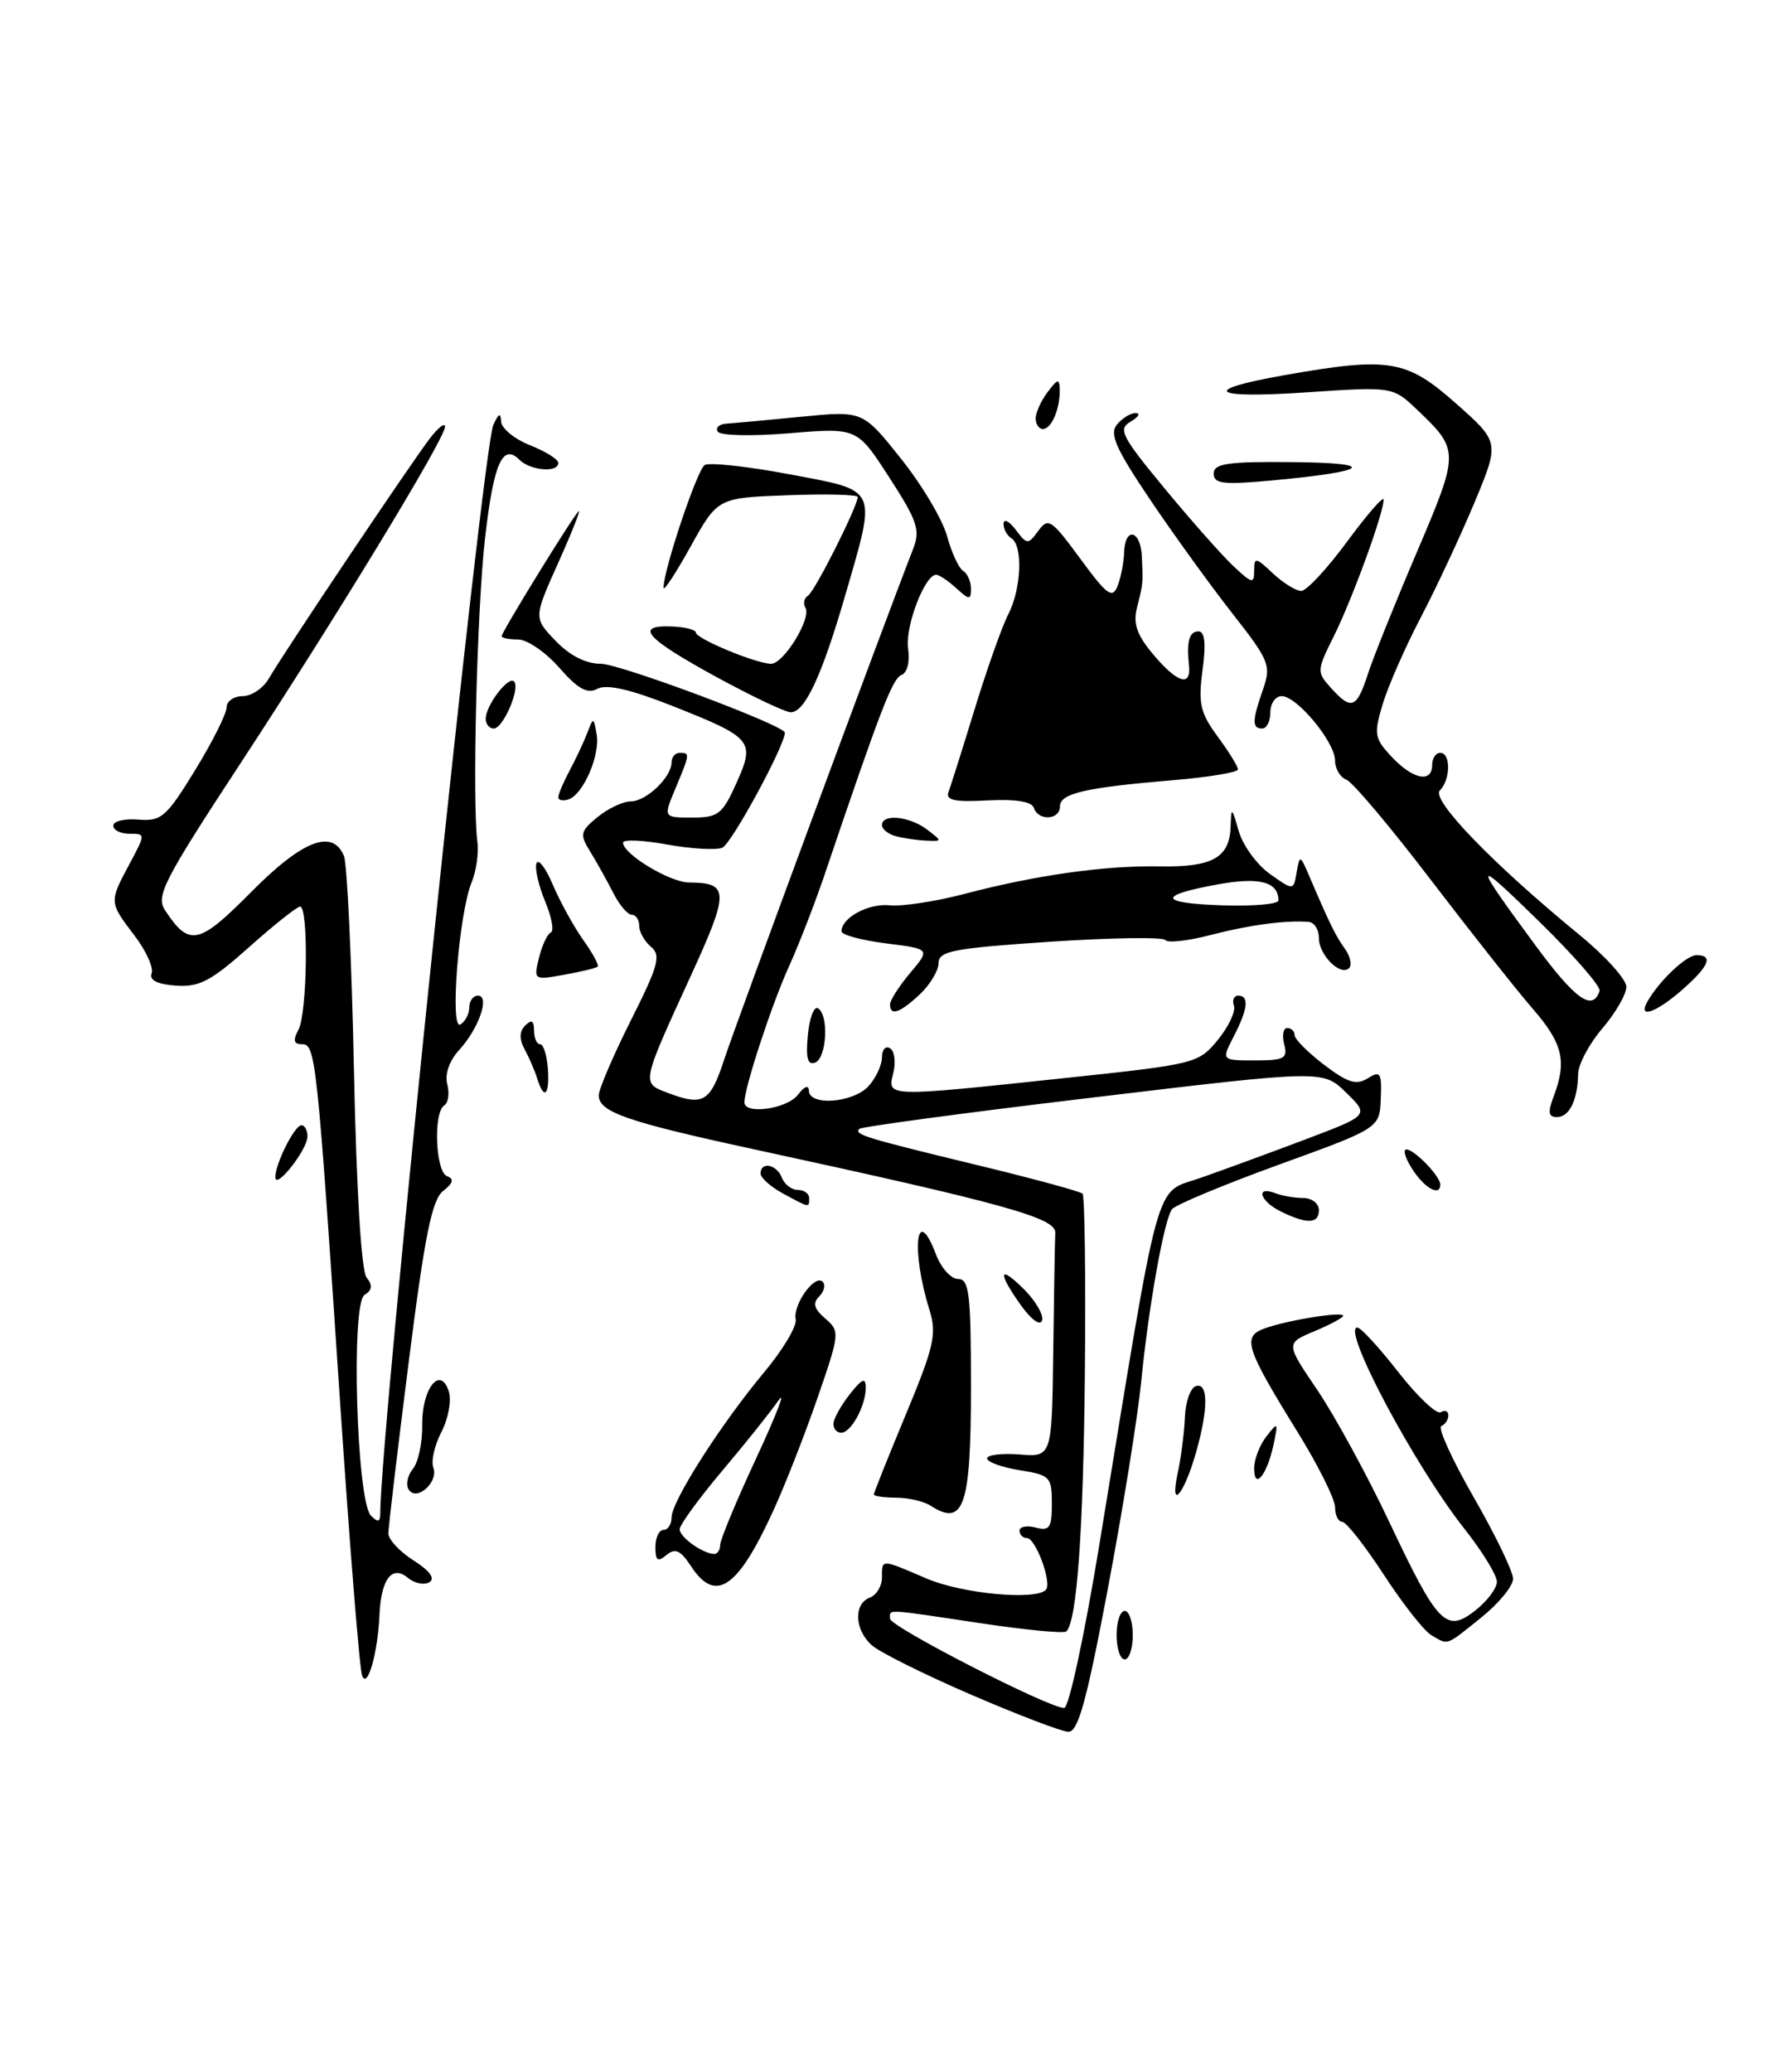 <?xml version="1.0" encoding="UTF-8" standalone="no"?>
<!DOCTYPE svg PUBLIC "-//W3C//DTD SVG 1.1//EN" "http://www.w3.org/Graphics/SVG/1.1/DTD/svg11.dtd" >
<svg xmlns="http://www.w3.org/2000/svg" xmlns:xlink="http://www.w3.org/1999/xlink" version="1.1" viewBox="0 0 219 256">
 <g >
 <path fill="currentColor"
d=" M 120.00 209.35 C 114.22 206.85 108.71 204.11 107.75 203.25 C 105.60 201.34 105.47 198.14 107.50 197.36 C 108.33 197.05 109.00 195.93 109.00 194.89 C 109.00 192.57 108.82 192.56 114.50 195.00 C 118.85 196.87 127.93 197.74 129.25 196.41 C 130.06 195.60 128.01 190.00 126.90 190.00 C 126.41 190.00 126.00 189.59 126.00 189.09 C 126.00 188.60 126.90 188.42 128.00 188.71 C 129.72 189.16 130.00 188.74 130.00 185.74 C 130.00 182.45 129.78 182.22 126.00 181.62 C 123.80 181.26 122.00 180.61 122.00 180.17 C 122.00 179.73 123.80 179.51 126.00 179.68 C 130.00 180.00 130.00 180.00 130.17 167.00 C 130.26 159.85 130.37 153.23 130.42 152.29 C 130.51 150.45 124.07 148.67 93.14 141.97 C 77.43 138.57 74.00 137.37 74.00 135.32 C 74.00 134.57 75.78 130.41 77.96 126.07 C 81.38 119.28 81.72 118.02 80.46 116.97 C 79.66 116.30 79.00 115.14 79.00 114.38 C 79.00 113.62 78.58 113.00 78.07 113.00 C 77.56 113.00 76.52 111.76 75.76 110.25 C 74.99 108.74 73.72 106.46 72.93 105.18 C 71.62 103.07 71.70 102.70 73.86 100.93 C 75.16 99.87 77.00 99.00 77.96 99.00 C 79.87 99.00 83.00 96.01 83.00 94.17 C 83.00 93.53 83.45 93.00 84.00 93.00 C 85.29 93.00 85.28 93.09 83.49 97.38 C 81.97 101.00 81.97 101.00 85.54 101.00 C 88.76 101.00 89.28 100.60 91.01 96.75 C 93.36 91.51 93.05 91.15 83.00 87.17 C 77.88 85.15 74.97 84.49 73.84 85.09 C 72.59 85.76 71.44 85.13 69.12 82.49 C 67.44 80.57 65.15 79.00 64.03 79.00 C 62.91 79.00 62.00 78.82 62.00 78.59 C 62.00 78.08 70.67 63.99 71.50 63.17 C 71.84 62.83 70.73 65.65 69.03 69.44 C 65.94 76.33 65.94 76.33 68.66 79.16 C 70.41 80.99 72.40 82.00 74.25 82.00 C 76.61 82.00 97.00 89.63 97.00 90.51 C 97.00 92.12 90.37 104.31 89.26 104.73 C 88.45 105.04 85.36 104.86 82.39 104.32 C 79.43 103.78 77.00 103.68 77.00 104.10 C 77.00 105.51 82.79 109.00 85.15 109.02 C 90.14 109.05 90.16 110.11 85.38 120.54 C 79.24 133.94 79.28 133.77 82.45 134.98 C 86.95 136.69 87.77 136.20 89.55 130.75 C 90.96 126.44 109.14 77.33 112.85 67.82 C 113.76 65.48 113.39 64.37 109.91 58.99 C 105.93 52.83 105.93 52.83 97.59 53.52 C 92.92 53.91 89.01 53.82 88.70 53.32 C 88.40 52.83 88.90 52.38 89.82 52.33 C 90.75 52.27 94.90 51.89 99.06 51.48 C 106.63 50.74 106.63 50.74 111.32 56.62 C 113.91 59.85 116.48 64.17 117.04 66.21 C 117.60 68.25 118.49 70.19 119.03 70.52 C 119.56 70.85 120.00 71.84 120.00 72.71 C 120.00 74.15 119.82 74.15 118.17 72.65 C 117.17 71.74 116.05 71.00 115.70 71.00 C 114.29 71.00 111.84 77.43 112.23 80.09 C 112.47 81.75 112.13 83.12 111.41 83.39 C 110.30 83.82 108.85 87.58 101.93 108.00 C 100.72 111.58 98.71 116.75 97.46 119.50 C 95.33 124.21 92.00 134.39 92.00 136.18 C 92.00 137.74 97.28 136.99 98.61 135.25 C 99.42 134.18 99.95 133.99 99.97 134.75 C 100.02 136.67 105.47 136.24 107.35 134.17 C 108.26 133.17 109.00 131.56 109.00 130.61 C 109.00 129.66 109.45 129.16 110.00 129.50 C 110.56 129.84 110.73 131.22 110.40 132.56 C 109.64 135.55 109.37 135.55 131.79 133.16 C 147.75 131.47 148.13 131.37 150.51 128.47 C 151.84 126.84 152.74 124.94 152.50 124.25 C 152.26 123.56 152.50 123.00 153.03 123.00 C 154.41 123.00 154.23 124.65 152.47 128.05 C 150.95 131.00 150.95 131.00 155.09 131.00 C 158.74 131.00 159.17 130.76 158.71 129.00 C 158.42 127.90 158.60 127.00 159.09 127.00 C 159.59 127.00 160.00 127.40 160.00 127.88 C 160.00 128.37 161.64 130.01 163.64 131.54 C 166.56 133.76 167.62 134.09 169.04 133.21 C 170.60 132.23 170.78 132.51 170.65 135.74 C 170.50 139.37 170.50 139.37 158.00 143.90 C 151.12 146.40 145.20 148.87 144.83 149.40 C 143.85 150.80 141.94 161.51 141.05 170.61 C 140.62 174.95 138.77 186.49 136.92 196.25 C 134.29 210.17 133.24 213.99 132.03 213.94 C 131.19 213.91 125.78 211.84 120.00 209.35 Z  M 135.88 190.75 C 143.54 144.07 142.58 147.54 148.38 145.51 C 151.19 144.53 157.04 142.38 161.36 140.75 C 169.23 137.77 169.23 137.77 166.36 134.97 C 163.50 132.18 163.50 132.18 135.10 135.58 C 119.48 137.44 106.47 139.19 106.20 139.46 C 105.52 140.15 106.90 140.57 120.90 143.96 C 127.72 145.61 133.52 147.19 133.79 147.46 C 134.06 147.73 134.19 157.66 134.08 169.51 C 133.89 189.20 133.10 200.23 131.79 201.54 C 131.51 201.82 126.73 201.36 121.15 200.52 C 109.14 198.72 110.00 198.76 110.00 199.97 C 110.00 200.96 129.60 211.00 131.52 211.00 C 132.10 211.00 134.05 201.94 135.88 190.75 Z  M 44.75 207.00 C 44.44 206.18 43.23 191.10 42.05 173.50 C 39.18 130.59 39.01 129.00 37.33 129.00 C 36.29 129.00 36.18 128.53 36.89 127.20 C 37.98 125.17 38.15 112.00 37.09 112.00 C 36.71 112.00 33.87 114.25 30.78 117.01 C 26.06 121.22 24.62 121.97 21.71 121.76 C 19.41 121.59 18.42 121.08 18.74 120.24 C 19.00 119.55 18.05 117.44 16.61 115.56 C 13.48 111.45 13.48 111.44 16.00 106.74 C 18.00 103.00 18.00 103.00 16.00 103.00 C 14.90 103.00 14.00 102.55 14.00 102.00 C 14.00 101.44 15.40 101.11 17.11 101.25 C 19.94 101.48 20.56 100.94 24.11 95.15 C 26.25 91.66 28.00 88.17 28.00 87.40 C 28.00 86.63 28.90 86.00 29.99 86.00 C 31.09 86.00 32.55 85.01 33.24 83.80 C 34.99 80.75 50.90 57.03 53.16 54.12 C 54.17 52.80 55.00 52.17 55.00 52.72 C 55.00 54.16 41.67 76.08 29.59 94.50 C 20.24 108.76 19.24 110.71 20.39 112.44 C 23.39 116.99 24.55 116.75 31.03 110.21 C 37.39 103.79 41.11 102.35 42.51 105.75 C 42.90 106.71 43.46 118.53 43.74 132.00 C 44.05 147.04 44.65 157.01 45.31 157.83 C 46.08 158.78 46.00 159.38 45.05 159.97 C 43.35 161.02 44.07 185.47 45.85 187.25 C 46.72 188.12 47.00 188.03 47.00 186.91 C 47.00 176.97 59.62 55.52 60.97 52.50 C 61.62 51.05 61.88 50.93 61.93 52.06 C 61.97 52.92 63.58 54.24 65.50 55.00 C 67.42 55.76 69.00 56.74 69.00 57.19 C 69.00 58.43 65.55 58.15 64.20 56.80 C 62.11 54.71 61.00 57.24 59.94 66.54 C 58.95 75.24 58.35 99.06 59.00 104.00 C 59.18 105.38 58.86 107.62 58.29 109.00 C 56.71 112.84 55.56 127.39 56.90 126.56 C 57.51 126.19 58.00 125.23 58.00 124.44 C 58.00 123.65 58.48 123.00 59.07 123.00 C 60.58 123.00 59.19 127.04 56.76 129.70 C 55.52 131.05 54.95 132.70 55.28 133.95 C 55.57 135.08 55.40 136.25 54.91 136.56 C 53.53 137.41 53.82 144.76 55.25 145.30 C 56.15 145.64 56.01 146.15 54.76 147.14 C 53.38 148.21 52.48 152.69 50.51 168.28 C 49.13 179.16 48.00 188.68 48.00 189.43 C 48.00 190.19 49.40 191.69 51.11 192.77 C 53.12 194.05 53.81 195.00 53.07 195.46 C 52.43 195.85 51.22 195.60 50.38 194.90 C 48.45 193.30 47.09 195.09 46.90 199.50 C 46.69 204.25 45.40 208.74 44.75 207.00 Z  M 138.00 202.00 C 138.00 200.35 138.45 199.00 139.00 199.00 C 139.55 199.00 140.00 200.35 140.00 202.00 C 140.00 203.65 139.55 205.00 139.00 205.00 C 138.45 205.00 138.00 203.65 138.00 202.00 Z  M 176.88 201.99 C 176.00 201.48 173.35 198.11 171.02 194.53 C 168.68 190.94 166.37 188.00 165.88 188.00 C 165.40 188.00 165.00 187.19 165.00 186.20 C 165.00 185.22 162.93 181.05 160.39 176.95 C 153.94 166.51 153.49 165.14 156.26 164.12 C 159.04 163.10 166.00 161.97 166.00 162.55 C 166.00 162.78 164.40 163.64 162.44 164.46 C 158.89 165.94 158.89 165.94 162.81 171.72 C 164.96 174.90 168.96 182.22 171.69 188.00 C 177.71 200.74 178.73 201.79 182.36 198.93 C 183.81 197.79 185.00 196.20 185.00 195.40 C 185.00 194.60 183.20 191.66 181.00 188.88 C 174.85 181.10 165.74 164.00 167.75 164.00 C 168.18 164.00 170.46 166.48 172.83 169.52 C 175.20 172.55 177.56 174.77 178.07 174.46 C 178.58 174.14 179.00 174.32 179.00 174.86 C 179.00 175.39 178.61 175.98 178.13 176.17 C 177.66 176.35 179.46 180.31 182.13 184.96 C 184.81 189.61 187.00 194.15 187.00 195.04 C 187.00 195.93 185.23 198.09 183.06 199.83 C 178.61 203.40 179.04 203.26 176.88 201.99 Z  M 85.40 193.48 C 84.10 191.51 83.45 191.21 82.37 192.10 C 81.28 193.01 81.00 192.81 81.00 191.12 C 81.00 189.96 81.45 189.00 82.00 189.00 C 82.55 189.00 83.00 188.30 83.00 187.45 C 83.00 185.47 89.08 175.94 94.46 169.50 C 96.76 166.75 98.50 163.82 98.34 163.00 C 97.97 161.18 100.70 157.37 101.67 158.34 C 102.05 158.72 101.86 159.54 101.24 160.16 C 100.41 160.99 100.61 161.70 102.00 162.89 C 103.82 164.46 103.79 164.72 101.05 172.65 C 99.50 177.14 97.04 183.43 95.57 186.63 C 91.16 196.27 88.43 198.11 85.40 193.48 Z  M 89.00 190.87 C 89.00 190.24 91.01 185.40 93.47 180.12 C 95.93 174.83 97.17 171.62 96.22 172.99 C 95.27 174.37 92.14 178.29 89.25 181.71 C 86.36 185.14 84.00 188.38 84.00 188.92 C 84.00 189.89 86.81 191.91 88.25 191.97 C 88.66 191.99 89.00 191.49 89.00 190.87 Z  M 115.00 186.00 C 114.17 185.47 112.26 185.02 110.75 185.02 C 109.24 185.01 108.00 184.83 108.00 184.62 C 108.00 184.41 109.78 179.95 111.96 174.72 C 115.44 166.35 115.79 164.80 114.88 161.85 C 112.54 154.33 113.23 148.48 115.69 155.00 C 116.32 156.65 117.54 158.00 118.41 158.00 C 119.78 158.00 120.00 159.82 120.00 171.30 C 120.00 186.10 119.13 188.67 115.00 186.00 Z  M 50.50 184.00 C 50.13 183.40 50.37 182.26 51.03 181.46 C 51.69 180.66 52.21 178.24 52.18 176.08 C 52.12 171.54 54.42 168.61 55.47 171.90 C 55.82 173.00 55.41 175.24 54.56 176.89 C 53.71 178.53 53.26 180.50 53.55 181.28 C 54.25 183.08 51.47 185.57 50.50 184.00 Z  M 145.55 182.00 C 145.96 180.07 146.37 176.96 146.44 175.07 C 146.52 173.18 147.12 171.46 147.79 171.24 C 149.33 170.72 149.35 174.04 147.83 179.38 C 146.33 184.69 144.52 186.76 145.55 182.00 Z  M 155.00 181.39 C 155.00 180.29 155.68 178.51 156.52 177.44 C 157.94 175.61 157.99 175.67 157.39 178.50 C 156.58 182.24 155.00 184.16 155.00 181.39 Z  M 103.00 175.91 C 103.00 175.31 103.90 173.67 105.00 172.27 C 106.55 170.30 107.00 170.11 107.00 171.43 C 107.00 173.67 105.18 177.00 103.96 177.00 C 103.43 177.00 103.00 176.51 103.00 175.91 Z  M 126.19 161.27 C 123.23 157.11 123.43 156.15 126.60 159.32 C 128.02 160.75 129.01 162.47 128.79 163.13 C 128.56 163.83 127.45 163.03 126.19 161.27 Z  M 158.25 149.64 C 155.71 148.38 155.14 146.46 157.58 147.39 C 158.45 147.73 160.03 148.00 161.08 148.00 C 162.14 148.00 163.00 148.68 163.00 149.50 C 163.00 151.21 161.51 151.25 158.25 149.64 Z  M 96.75 147.43 C 95.24 146.61 94.00 145.50 94.00 144.97 C 94.00 143.44 96.00 143.84 96.64 145.50 C 96.95 146.32 97.84 147.00 98.61 147.00 C 99.37 147.00 100.00 147.45 100.00 148.00 C 100.00 149.23 100.10 149.25 96.75 147.43 Z  M 174.59 144.50 C 173.69 143.12 173.34 142.00 173.82 142.00 C 174.81 142.00 178.00 145.31 178.00 146.33 C 178.00 147.84 176.12 146.84 174.59 144.50 Z  M 34.03 145.45 C 33.98 143.85 36.40 139.02 37.25 139.01 C 37.66 139.00 38.00 139.63 38.00 140.39 C 38.00 142.01 34.08 147.01 34.03 145.45 Z  M 192.02 135.43 C 193.67 131.10 193.14 128.88 189.42 124.61 C 187.46 122.35 181.79 115.18 176.82 108.68 C 171.86 102.18 167.17 96.62 166.40 96.32 C 165.63 96.03 165.00 94.97 165.00 93.97 C 165.00 91.69 160.30 86.00 158.41 86.00 C 157.63 86.00 157.00 86.90 157.00 88.00 C 157.00 89.10 156.55 90.00 156.00 90.00 C 154.72 90.00 154.74 89.04 156.10 85.15 C 157.12 82.21 156.89 81.62 152.29 75.76 C 149.59 72.32 145.01 65.98 142.12 61.69 C 137.87 55.38 137.09 53.60 138.05 52.44 C 138.71 51.65 139.75 51.01 140.37 51.03 C 140.99 51.05 140.70 51.52 139.73 52.09 C 138.15 53.01 138.59 53.88 143.94 60.35 C 147.22 64.32 151.06 68.65 152.46 69.96 C 154.74 72.10 155.00 72.16 155.00 70.50 C 155.00 68.80 155.18 68.82 157.31 70.83 C 158.59 72.02 160.16 73.00 160.82 73.00 C 161.47 73.00 164.03 70.25 166.50 66.89 C 168.98 63.53 171.00 61.21 171.00 61.73 C 171.00 63.40 167.11 74.05 164.85 78.59 C 162.73 82.84 162.72 83.03 164.49 84.98 C 167.02 87.79 167.67 87.54 169.06 83.25 C 169.73 81.19 172.46 74.40 175.13 68.16 C 180.38 55.85 180.38 55.60 175.15 50.63 C 172.13 47.75 172.13 47.75 161.32 48.48 C 149.52 49.27 148.26 48.19 158.83 46.33 C 171.69 44.07 173.82 44.42 179.92 49.82 C 185.34 54.62 185.34 54.62 182.24 62.06 C 180.53 66.15 177.55 72.53 175.61 76.24 C 173.67 79.95 171.54 84.79 170.88 87.00 C 169.77 90.71 169.86 91.22 172.01 93.51 C 174.63 96.30 177.00 96.77 177.00 94.50 C 177.00 93.67 177.45 93.00 178.00 93.00 C 179.32 93.00 179.28 96.32 177.95 97.65 C 176.82 98.78 184.52 106.74 195.25 115.53 C 198.41 118.12 201.00 120.99 201.00 121.91 C 201.00 122.83 199.67 125.13 198.04 127.04 C 196.41 128.94 195.06 131.48 195.04 132.67 C 194.98 135.91 193.95 138.00 192.42 138.00 C 191.36 138.00 191.27 137.41 192.02 135.43 Z  M 197.69 122.42 C 197.87 121.89 194.57 118.10 190.37 113.98 C 181.93 105.73 181.86 106.07 189.78 116.81 C 194.70 123.48 196.83 125.00 197.69 122.42 Z  M 66.40 133.25 C 66.10 132.29 65.40 130.66 64.84 129.63 C 64.15 128.35 64.18 127.42 64.92 126.68 C 65.69 125.91 66.00 126.08 66.00 127.30 C 66.00 128.23 66.34 129.00 66.75 129.00 C 67.16 129.00 67.59 130.35 67.71 132.00 C 67.94 135.31 67.24 135.98 66.40 133.25 Z  M 99.84 127.88 C 100.04 125.75 100.61 124.26 101.10 124.56 C 102.47 125.41 102.17 130.72 100.74 131.27 C 99.81 131.62 99.57 130.70 99.84 127.88 Z  M 110.00 124.08 C 110.00 123.57 111.12 121.82 112.49 120.19 C 114.99 117.23 114.99 117.23 109.49 116.54 C 106.47 116.16 104.00 115.49 104.00 115.05 C 104.00 113.36 107.36 111.56 109.99 111.84 C 111.50 111.99 115.61 111.37 119.12 110.45 C 128.02 108.11 136.49 106.91 143.32 107.03 C 149.85 107.14 151.96 105.97 152.09 102.13 C 152.18 99.64 152.23 99.67 153.10 102.69 C 153.61 104.45 155.34 106.82 156.94 107.96 C 159.86 110.03 159.86 110.03 160.25 107.77 C 160.63 105.57 160.68 105.59 161.82 108.25 C 164.37 114.20 165.04 115.56 166.21 117.20 C 166.88 118.14 167.12 119.21 166.74 119.59 C 165.68 120.65 163.00 117.99 163.00 115.88 C 163.00 114.84 162.44 113.95 161.75 113.89 C 158.94 113.66 154.47 114.25 149.64 115.50 C 146.82 116.24 144.29 116.52 144.01 116.13 C 143.73 115.74 137.31 115.84 129.75 116.34 C 117.85 117.14 116.00 117.49 116.00 118.96 C 116.00 119.89 114.96 121.63 113.69 122.83 C 111.21 125.15 110.00 125.56 110.00 124.08 Z  M 158.00 111.24 C 158.00 108.96 155.71 108.33 150.70 109.22 C 143.00 110.60 143.11 111.57 151.00 111.84 C 154.85 111.97 158.00 111.70 158.00 111.24 Z  M 203.59 123.75 C 205.06 121.16 208.40 118.00 209.67 118.00 C 211.79 118.00 211.23 119.35 207.90 122.28 C 204.66 125.12 202.37 125.90 203.59 123.75 Z  M 66.62 118.30 C 67.00 116.76 67.66 115.36 68.08 115.19 C 68.50 115.02 68.18 113.29 67.37 111.35 C 66.56 109.40 66.08 107.29 66.30 106.66 C 66.53 106.02 67.44 107.21 68.33 109.31 C 69.22 111.40 70.91 114.47 72.08 116.12 C 73.26 117.77 74.06 119.25 73.86 119.42 C 73.66 119.60 71.80 120.04 69.72 120.42 C 65.97 121.10 65.94 121.07 66.62 118.30 Z  M 110.75 103.31 C 109.79 103.06 109.00 102.44 109.00 101.93 C 109.00 100.50 112.39 100.83 114.56 102.47 C 116.47 103.92 116.47 103.94 114.50 103.85 C 113.40 103.81 111.71 103.56 110.75 103.31 Z  M 127.77 99.80 C 127.51 99.02 125.52 98.70 122.04 98.88 C 117.95 99.10 116.84 98.86 117.23 97.83 C 117.50 97.10 118.97 92.45 120.49 87.50 C 122.01 82.55 123.87 77.31 124.63 75.85 C 126.23 72.75 126.44 67.39 125.00 66.50 C 124.45 66.16 124.01 65.35 124.03 64.69 C 124.05 64.04 124.72 64.37 125.53 65.44 C 126.94 67.31 127.05 67.31 128.33 65.57 C 129.55 63.90 129.95 64.17 133.51 69.02 C 136.83 73.54 137.48 74.01 138.12 72.39 C 138.53 71.35 138.89 69.49 138.93 68.25 C 139.03 65.02 140.98 65.47 141.12 68.75 C 141.27 72.19 141.28 72.03 140.51 75.11 C 140.02 77.04 140.52 78.47 142.52 80.84 C 145.47 84.35 147.22 84.91 146.95 82.25 C 146.64 79.19 146.97 78.00 148.13 78.00 C 148.90 78.00 149.06 79.52 148.62 82.80 C 148.07 86.92 148.34 88.07 150.49 90.99 C 151.87 92.86 153.00 94.69 153.00 95.05 C 153.00 95.41 149.41 96.01 145.01 96.38 C 134.12 97.29 131.00 98.01 131.00 99.62 C 131.00 101.31 128.32 101.46 127.77 99.80 Z  M 69.00 98.49 C 69.00 98.11 69.64 96.61 70.42 95.15 C 71.20 93.69 72.18 91.60 72.60 90.50 C 73.32 88.58 73.37 88.58 73.74 90.73 C 74.19 93.30 72.08 98.16 70.25 98.76 C 69.56 98.98 69.00 98.86 69.00 98.49 Z  M 60.03 88.75 C 60.07 87.10 62.83 83.49 63.52 84.18 C 64.34 85.00 62.19 90.00 61.02 90.00 C 60.46 90.00 60.01 89.44 60.03 88.75 Z  M 88.55 83.64 C 79.82 78.87 78.35 77.23 82.96 77.39 C 84.63 77.45 86.00 77.79 86.00 78.14 C 86.00 78.90 93.48 82.00 95.30 82.00 C 96.87 82.00 100.33 76.34 99.54 75.07 C 99.23 74.56 99.37 73.89 99.86 73.59 C 100.70 73.07 106.00 62.55 106.00 61.40 C 106.00 61.10 102.11 61.00 97.35 61.18 C 88.70 61.50 88.70 61.50 85.36 67.50 C 83.53 70.80 82.02 73.10 82.01 72.61 C 81.98 70.48 86.16 58.02 87.09 57.45 C 87.65 57.10 92.37 57.61 97.56 58.59 C 108.64 60.67 108.36 60.08 104.48 73.48 C 101.58 83.48 99.47 88.01 97.72 87.99 C 97.05 87.98 92.92 86.02 88.55 83.64 Z  M 150.00 58.51 C 150.00 57.26 151.69 57.01 159.75 57.09 C 170.45 57.18 169.27 58.24 157.25 59.35 C 151.16 59.91 150.00 59.77 150.00 58.51 Z  M 128.00 51.69 C 128.00 50.97 128.66 49.51 129.47 48.44 C 130.73 46.77 130.94 46.73 130.97 48.17 C 131.01 50.52 129.95 53.00 128.89 53.00 C 128.40 53.00 128.00 52.41 128.00 51.69 Z "/>
</g>
</svg>